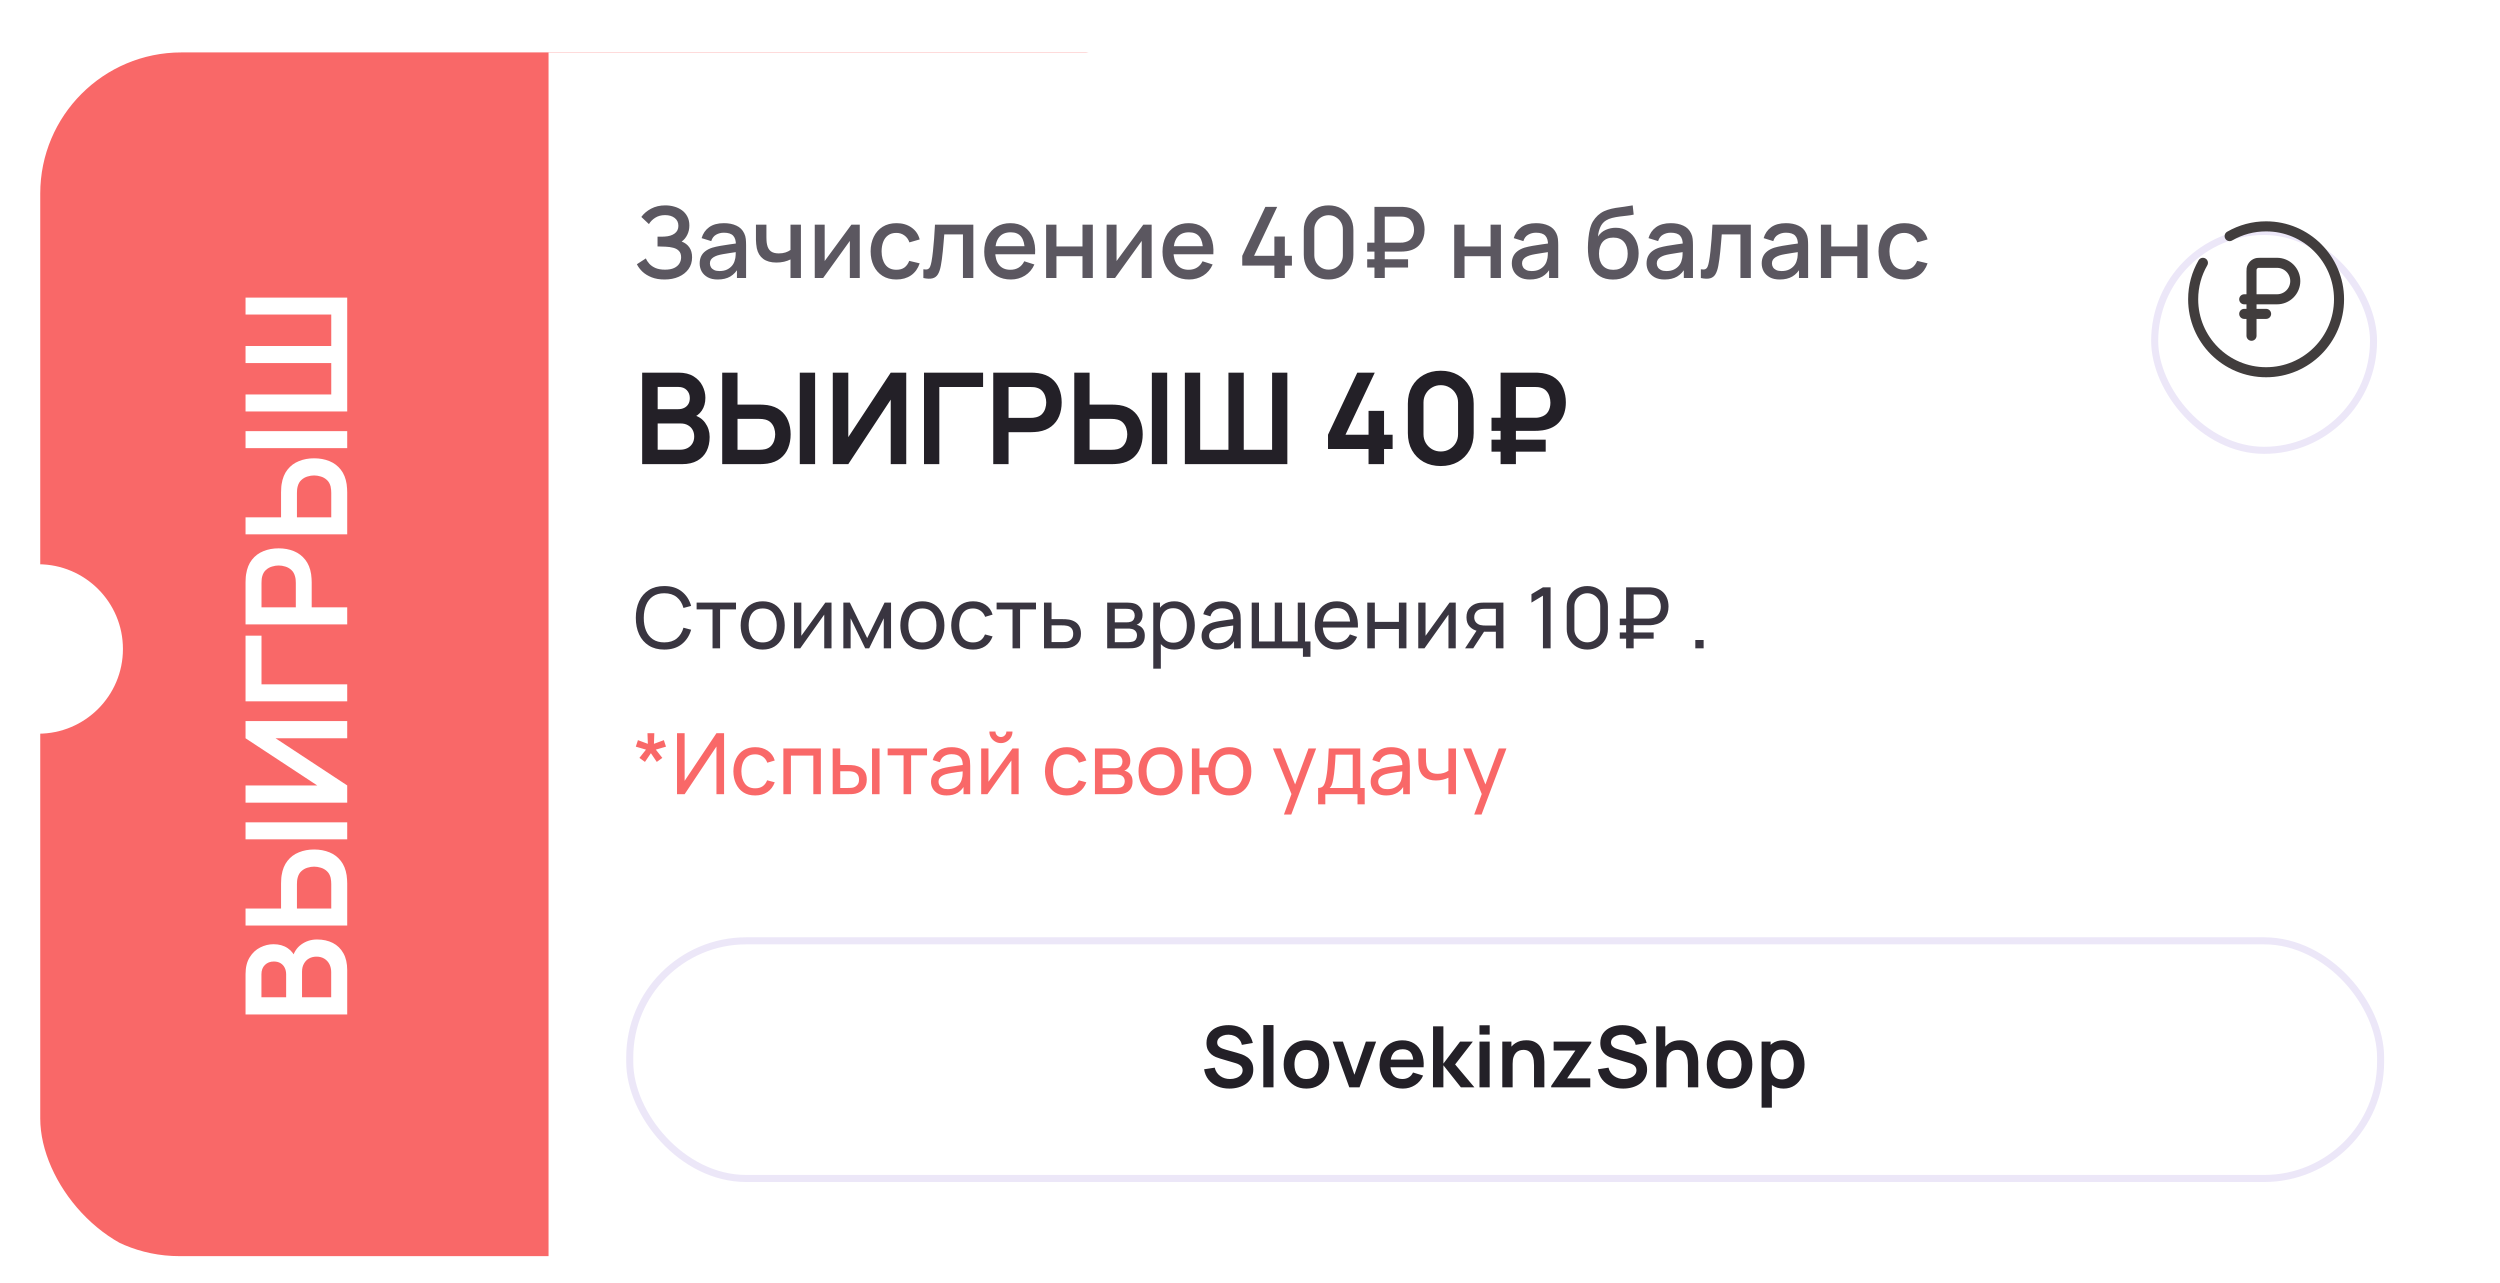 <svg width="497" height="255" viewBox="0 0 497 255" fill="none" xmlns="http://www.w3.org/2000/svg">
<g filter="url(#filter0_dd_300_438)">
<g clip-path="url(#clip0_300_438)">
<path d="M209.703 1.299C225.206 1.299 237.773 13.866 237.773 29.369V103.755C228.471 103.755 220.931 111.295 220.931 120.597C220.931 129.899 228.471 137.439 237.773 137.439V213.229C237.773 228.731 225.206 241.299 209.703 241.299H35.668C20.165 241.299 7.598 228.731 7.598 213.229V137.439C16.899 137.439 24.44 129.899 24.44 120.597C24.44 111.295 16.899 103.755 7.598 103.755V29.369C7.598 13.866 20.165 1.299 35.668 1.299H209.703Z" fill="#F96868"/>
<path d="M69.025 193.254H48.815V185.24C48.815 183.873 49.091 182.755 49.643 181.885C50.186 181.006 50.883 180.355 51.734 179.934C52.586 179.504 53.465 179.289 54.373 179.289C55.486 179.289 56.431 179.555 57.208 180.089C57.984 180.613 58.508 181.328 58.78 182.236H58.078C58.368 180.964 58.972 180 59.889 179.345C60.806 178.68 61.849 178.348 63.018 178.348C64.216 178.348 65.264 178.578 66.162 179.036C67.061 179.495 67.762 180.178 68.267 181.085C68.773 181.983 69.025 183.097 69.025 184.426V193.254ZM65.839 189.829V184.847C65.839 184.257 65.722 183.728 65.489 183.261C65.245 182.793 64.908 182.428 64.478 182.166C64.038 181.895 63.519 181.759 62.92 181.759C62.377 181.759 61.891 181.876 61.461 182.11C61.03 182.344 60.688 182.685 60.436 183.134C60.174 183.583 60.043 184.121 60.043 184.748V189.829H65.839ZM56.885 189.829V185.282C56.885 184.795 56.791 184.36 56.604 183.976C56.417 183.593 56.141 183.289 55.776 183.064C55.411 182.84 54.962 182.727 54.429 182.727C53.727 182.727 53.142 182.952 52.675 183.401C52.207 183.85 51.973 184.477 51.973 185.282V189.829H56.885ZM69.025 175.573H48.815V172.191H55.874V167.222C55.874 167.035 55.884 166.783 55.903 166.465C55.912 166.146 55.94 165.856 55.987 165.594C56.165 164.434 56.553 163.475 57.152 162.717C57.751 161.95 58.508 161.384 59.425 161.019C60.333 160.645 61.339 160.458 62.443 160.458C63.556 160.458 64.572 160.645 65.489 161.019C66.396 161.384 67.149 161.95 67.748 162.717C68.347 163.475 68.735 164.434 68.913 165.594C68.951 165.856 68.979 166.146 68.997 166.465C69.016 166.773 69.025 167.026 69.025 167.222V175.573ZM65.853 172.191V167.363C65.853 167.166 65.844 166.956 65.825 166.731C65.807 166.497 65.774 166.277 65.727 166.072C65.587 165.52 65.339 165.084 64.983 164.766C64.628 164.439 64.225 164.21 63.776 164.079C63.318 163.938 62.873 163.868 62.443 163.868C62.013 163.868 61.573 163.938 61.124 164.079C60.675 164.21 60.272 164.439 59.917 164.766C59.561 165.084 59.313 165.52 59.173 166.072C59.117 166.277 59.079 166.497 59.06 166.731C59.042 166.956 59.032 167.166 59.032 167.363V172.191H65.853ZM69.025 158.436H48.815V155.054H69.025V158.436ZM69.025 134.924V138.348H54.78L69.025 147.724V151.148H48.815V147.724H63.06L48.815 138.348V134.924H69.025ZM69.025 131H48.815V117.948H51.987V127.618H69.025V131ZM69.025 115.704H48.815V107.353C48.815 107.157 48.824 106.904 48.843 106.595C48.852 106.287 48.88 106.001 48.927 105.739C49.105 104.57 49.493 103.606 50.092 102.848C50.691 102.081 51.449 101.515 52.366 101.15C53.273 100.776 54.284 100.588 55.397 100.588C56.501 100.588 57.512 100.776 58.429 101.15C59.337 101.524 60.09 102.095 60.688 102.862C61.287 103.62 61.676 104.579 61.853 105.739C61.891 106.001 61.919 106.291 61.938 106.61C61.956 106.918 61.966 107.166 61.966 107.353V112.322H69.025V115.704ZM58.808 112.322V107.494C58.808 107.307 58.798 107.096 58.78 106.862C58.761 106.628 58.724 106.413 58.667 106.217C58.527 105.655 58.279 105.215 57.924 104.897C57.568 104.57 57.166 104.341 56.717 104.21C56.267 104.069 55.828 103.999 55.397 103.999C54.967 103.999 54.527 104.069 54.078 104.21C53.62 104.341 53.212 104.57 52.857 104.897C52.501 105.215 52.254 105.655 52.113 106.217C52.057 106.413 52.024 106.628 52.015 106.862C51.996 107.096 51.987 107.307 51.987 107.494V112.322H58.808ZM69.025 97.805H48.815V94.422H55.874V89.454C55.874 89.267 55.884 89.014 55.903 88.696C55.912 88.378 55.94 88.088 55.987 87.826C56.165 86.665 56.553 85.706 57.152 84.948C57.751 84.181 58.508 83.615 59.425 83.25C60.333 82.876 61.339 82.689 62.443 82.689C63.556 82.689 64.572 82.876 65.489 83.25C66.396 83.615 67.149 84.181 67.748 84.948C68.347 85.706 68.735 86.665 68.913 87.826C68.951 88.088 68.979 88.378 68.997 88.696C69.016 89.005 69.025 89.257 69.025 89.454V97.805ZM65.853 94.422V89.594C65.853 89.398 65.844 89.187 65.825 88.963C65.807 88.729 65.774 88.509 65.727 88.303C65.587 87.751 65.339 87.316 64.983 86.998C64.628 86.67 64.225 86.441 63.776 86.31C63.318 86.17 62.873 86.099 62.443 86.099C62.013 86.099 61.573 86.17 61.124 86.31C60.675 86.441 60.272 86.67 59.917 86.998C59.561 87.316 59.313 87.751 59.173 88.303C59.117 88.509 59.079 88.729 59.06 88.963C59.042 89.187 59.032 89.398 59.032 89.594V94.422H65.853ZM69.025 80.668H48.815V77.285H69.025V80.668ZM69.025 73.38H48.815V69.997H65.853V63.752H48.815V60.369H65.853V54.109H48.815V50.741H69.025L69.025 73.38Z" fill="white"/>
<path d="M109.053 2H466.947C479.35 2 489.404 12.054 489.404 24.456V219.544C489.404 231.946 479.35 242 466.947 242H109.053V2Z" fill="white"/>
<path d="M132.113 47.144C131.131 47.144 130.276 47 129.549 46.712C128.822 46.424 128.213 46.05 127.722 45.592C127.237 45.127 126.867 44.633 126.612 44.109L128.4 42.949C128.557 43.336 128.793 43.699 129.107 44.04C129.428 44.38 129.841 44.659 130.345 44.875C130.856 45.084 131.475 45.189 132.202 45.189C132.929 45.189 133.528 45.081 134 44.865C134.471 44.642 134.822 44.348 135.051 43.981C135.287 43.608 135.405 43.188 135.405 42.723C135.405 42.18 135.261 41.761 134.972 41.466C134.691 41.164 134.314 40.955 133.843 40.837C133.371 40.712 132.86 40.641 132.31 40.621C131.851 40.608 131.521 40.598 131.318 40.591C131.115 40.578 130.977 40.572 130.905 40.572C130.84 40.572 130.777 40.572 130.718 40.572V38.627C130.79 38.627 130.915 38.627 131.092 38.627C131.275 38.627 131.465 38.627 131.662 38.627C131.858 38.62 132.019 38.613 132.143 38.607C132.955 38.568 133.61 38.368 134.108 38.008C134.612 37.647 134.864 37.136 134.864 36.475C134.864 35.813 134.619 35.293 134.128 34.913C133.643 34.533 133.004 34.343 132.212 34.343C131.459 34.343 130.81 34.517 130.266 34.864C129.723 35.204 129.304 35.627 129.009 36.131L127.496 34.706C127.968 34.051 128.613 33.505 129.431 33.066C130.25 32.627 131.197 32.407 132.271 32.407C132.88 32.407 133.469 32.489 134.039 32.653C134.609 32.81 135.12 33.053 135.572 33.38C136.024 33.708 136.381 34.123 136.643 34.628C136.911 35.126 137.045 35.718 137.045 36.406C137.045 37.094 136.905 37.716 136.623 38.273C136.348 38.83 135.978 39.272 135.513 39.599C136.161 39.841 136.669 40.225 137.036 40.749C137.402 41.266 137.586 41.928 137.586 42.733C137.586 43.637 137.347 44.42 136.869 45.081C136.397 45.736 135.749 46.244 134.923 46.604C134.105 46.964 133.168 47.144 132.113 47.144ZM142.681 47.144C141.896 47.144 141.237 47 140.707 46.712C140.176 46.417 139.773 46.031 139.498 45.553C139.23 45.068 139.096 44.538 139.096 43.961C139.096 43.424 139.19 42.953 139.38 42.547C139.57 42.14 139.852 41.797 140.225 41.515C140.599 41.227 141.057 40.994 141.601 40.817C142.072 40.68 142.606 40.559 143.202 40.454C143.798 40.349 144.424 40.251 145.079 40.159C145.74 40.067 146.395 39.976 147.044 39.884L146.297 40.297C146.31 39.465 146.133 38.849 145.766 38.45C145.406 38.044 144.784 37.84 143.9 37.84C143.343 37.84 142.832 37.971 142.367 38.233C141.902 38.489 141.578 38.915 141.394 39.511L139.479 38.921C139.741 38.011 140.238 37.287 140.972 36.75C141.712 36.213 142.695 35.944 143.919 35.944C144.869 35.944 145.694 36.108 146.395 36.436C147.103 36.757 147.62 37.267 147.947 37.968C148.118 38.315 148.223 38.682 148.262 39.069C148.301 39.455 148.321 39.871 148.321 40.316V46.85H146.503V44.423L146.857 44.737C146.418 45.55 145.858 46.155 145.177 46.555C144.502 46.948 143.67 47.144 142.681 47.144ZM143.045 45.464C143.628 45.464 144.129 45.363 144.548 45.16C144.967 44.95 145.305 44.685 145.56 44.364C145.816 44.043 145.983 43.709 146.061 43.362C146.172 43.047 146.235 42.694 146.248 42.301C146.267 41.908 146.277 41.593 146.277 41.358L146.945 41.603C146.297 41.702 145.707 41.79 145.177 41.869C144.646 41.947 144.165 42.026 143.733 42.104C143.307 42.176 142.927 42.265 142.593 42.37C142.311 42.468 142.059 42.586 141.837 42.723C141.62 42.861 141.447 43.028 141.316 43.224C141.191 43.421 141.129 43.66 141.129 43.941C141.129 44.217 141.198 44.472 141.336 44.708C141.473 44.937 141.683 45.12 141.964 45.258C142.246 45.396 142.606 45.464 143.045 45.464ZM157.15 46.85V43.156C156.79 43.339 156.367 43.49 155.882 43.608C155.398 43.719 154.887 43.775 154.35 43.775C153.263 43.775 152.388 43.532 151.727 43.047C151.072 42.556 150.646 41.849 150.449 40.925C150.397 40.65 150.358 40.369 150.332 40.081C150.305 39.786 150.289 39.517 150.282 39.275C150.282 39.032 150.282 38.852 150.282 38.734V36.239H152.365V38.734C152.365 38.905 152.372 39.131 152.385 39.412C152.398 39.688 152.434 39.956 152.493 40.218C152.617 40.807 152.866 41.246 153.24 41.535C153.613 41.816 154.14 41.957 154.821 41.957C155.313 41.957 155.755 41.895 156.148 41.77C156.547 41.639 156.881 41.472 157.15 41.269V36.239H159.223V46.85H157.15ZM170.922 36.239V46.85H168.948V39.471L163.642 46.85H161.972V36.239H163.947V43.47L169.262 36.239H170.922ZM178.207 47.144C177.12 47.144 176.196 46.902 175.436 46.417C174.677 45.933 174.094 45.268 173.688 44.423C173.288 43.578 173.085 42.618 173.079 41.544C173.085 40.45 173.295 39.484 173.707 38.646C174.12 37.801 174.709 37.14 175.476 36.661C176.242 36.183 177.162 35.944 178.236 35.944C179.396 35.944 180.385 36.233 181.203 36.809C182.029 37.385 182.572 38.175 182.834 39.177L180.791 39.766C180.588 39.17 180.254 38.708 179.789 38.381C179.33 38.047 178.803 37.88 178.207 37.88C177.532 37.88 176.979 38.04 176.547 38.361C176.114 38.676 175.793 39.108 175.584 39.658C175.374 40.208 175.266 40.837 175.26 41.544C175.266 42.638 175.515 43.522 176.006 44.197C176.504 44.872 177.238 45.209 178.207 45.209C178.868 45.209 179.402 45.058 179.808 44.757C180.221 44.449 180.535 44.01 180.752 43.441L182.834 43.932C182.487 44.967 181.914 45.762 181.115 46.319C180.316 46.869 179.347 47.144 178.207 47.144ZM183.565 46.85V45.111C183.958 45.183 184.256 45.173 184.46 45.081C184.669 44.983 184.823 44.806 184.921 44.551C185.026 44.295 185.114 43.965 185.187 43.558C185.298 42.962 185.393 42.285 185.471 41.525C185.557 40.758 185.632 39.93 185.697 39.039C185.763 38.148 185.822 37.215 185.874 36.239H193.498V46.85H191.435V38.175H187.721C187.682 38.692 187.636 39.242 187.584 39.825C187.538 40.401 187.485 40.974 187.427 41.544C187.368 42.114 187.305 42.648 187.24 43.146C187.174 43.644 187.106 44.069 187.034 44.423C186.903 45.13 186.709 45.694 186.454 46.113C186.205 46.525 185.851 46.791 185.393 46.909C184.934 47.033 184.325 47.013 183.565 46.85ZM200.959 47.144C199.904 47.144 198.978 46.915 198.179 46.457C197.386 45.992 196.767 45.346 196.322 44.521C195.883 43.689 195.663 42.727 195.663 41.633C195.663 40.474 195.88 39.468 196.312 38.617C196.751 37.765 197.36 37.107 198.139 36.642C198.919 36.177 199.826 35.944 200.861 35.944C201.941 35.944 202.862 36.197 203.621 36.701C204.381 37.199 204.948 37.909 205.321 38.833C205.701 39.756 205.852 40.853 205.773 42.124H203.72V41.377C203.707 40.146 203.471 39.236 203.012 38.646C202.56 38.057 201.869 37.762 200.939 37.762C199.911 37.762 199.138 38.086 198.621 38.734C198.103 39.383 197.845 40.32 197.845 41.544C197.845 42.71 198.103 43.614 198.621 44.256C199.138 44.891 199.885 45.209 200.861 45.209C201.503 45.209 202.056 45.065 202.521 44.777C202.993 44.482 203.359 44.063 203.621 43.519L205.635 44.158C205.223 45.107 204.597 45.844 203.759 46.368C202.921 46.886 201.987 47.144 200.959 47.144ZM197.176 42.124V40.523H204.751V42.124H197.176ZM207.967 46.85V36.239H210.021V40.572H215.198V36.239H217.252V46.85H215.198V42.507H210.021V46.85H207.967ZM228.949 36.239V46.85H226.974V39.471L221.669 46.85H219.999V36.239H221.973V43.47L227.288 36.239H228.949ZM236.4 47.144C235.346 47.144 234.419 46.915 233.62 46.457C232.827 45.992 232.208 45.346 231.763 44.521C231.324 43.689 231.105 42.727 231.105 41.633C231.105 40.474 231.321 39.468 231.753 38.617C232.192 37.765 232.801 37.107 233.581 36.642C234.36 36.177 235.267 35.944 236.302 35.944C237.383 35.944 238.303 36.197 239.063 36.701C239.822 37.199 240.389 37.909 240.762 38.833C241.142 39.756 241.293 40.853 241.214 42.124H239.161V41.377C239.148 40.146 238.912 39.236 238.454 38.646C238.002 38.057 237.311 37.762 236.381 37.762C235.352 37.762 234.579 38.086 234.062 38.734C233.545 39.383 233.286 40.32 233.286 41.544C233.286 42.71 233.545 43.614 234.062 44.256C234.579 44.891 235.326 45.209 236.302 45.209C236.944 45.209 237.497 45.065 237.962 44.777C238.434 44.482 238.801 44.063 239.063 43.519L241.077 44.158C240.664 45.107 240.039 45.844 239.2 46.368C238.362 46.886 237.429 47.144 236.4 47.144ZM232.618 42.124V40.523H240.193V42.124H232.618ZM253.345 46.85V44.384H246.959V42.438L251.557 32.702H253.905L249.307 42.438H253.345V38.607H255.428V42.438H256.833V44.384H255.428V46.85H253.345ZM264.124 47.144C263.161 47.144 262.309 46.935 261.569 46.516C260.829 46.09 260.246 45.507 259.82 44.767C259.401 44.027 259.192 43.175 259.192 42.212V37.339C259.192 36.377 259.401 35.525 259.82 34.785C260.246 34.045 260.829 33.465 261.569 33.046C262.309 32.62 263.161 32.407 264.124 32.407C265.086 32.407 265.938 32.62 266.678 33.046C267.418 33.465 267.998 34.045 268.417 34.785C268.843 35.525 269.055 36.377 269.055 37.339V42.212C269.055 43.175 268.843 44.027 268.417 44.767C267.998 45.507 267.418 46.09 266.678 46.516C265.938 46.935 265.086 47.144 264.124 47.144ZM264.124 45.179C264.647 45.179 265.122 45.055 265.548 44.806C265.98 44.551 266.324 44.21 266.58 43.784C266.835 43.352 266.963 42.871 266.963 42.34V37.192C266.963 36.668 266.835 36.193 266.58 35.767C266.324 35.335 265.98 34.995 265.548 34.746C265.122 34.49 264.647 34.363 264.124 34.363C263.6 34.363 263.121 34.49 262.689 34.746C262.263 34.995 261.923 35.335 261.667 35.767C261.412 36.193 261.284 36.668 261.284 37.192V42.34C261.284 42.871 261.412 43.352 261.667 43.784C261.923 44.21 262.263 44.551 262.689 44.806C263.121 45.055 263.6 45.179 264.124 45.179ZM271.798 41.593V39.815H278.489C278.594 39.815 278.722 39.812 278.872 39.805C279.029 39.792 279.196 39.76 279.373 39.707C279.976 39.556 280.415 39.258 280.69 38.813C280.971 38.368 281.112 37.854 281.112 37.271C281.112 36.91 281.053 36.557 280.935 36.21C280.824 35.856 280.641 35.548 280.385 35.286C280.136 35.018 279.799 34.834 279.373 34.736C279.209 34.69 279.042 34.664 278.872 34.657C278.702 34.644 278.574 34.638 278.489 34.638H274.638V32.702H278.568C278.646 32.702 278.784 32.706 278.98 32.712C279.183 32.719 279.406 32.742 279.648 32.781C280.441 32.905 281.099 33.174 281.623 33.587C282.154 33.999 282.55 34.52 282.812 35.149C283.074 35.771 283.205 36.462 283.205 37.221C283.205 38.368 282.907 39.327 282.311 40.1C281.715 40.867 280.827 41.338 279.648 41.515C279.406 41.554 279.183 41.577 278.98 41.584C278.784 41.59 278.646 41.593 278.568 41.593H271.798ZM271.798 44.767V43.116H279.923V44.767H271.798ZM273.243 46.85V32.702H275.296V46.85H273.243ZM289.097 46.85V36.239H291.15V40.572H296.328V36.239H298.381V46.85H296.328V42.507H291.15V46.85H289.097ZM304.134 47.144C303.348 47.144 302.69 47 302.16 46.712C301.629 46.417 301.226 46.031 300.951 45.553C300.683 45.068 300.548 44.538 300.548 43.961C300.548 43.424 300.643 42.953 300.833 42.547C301.023 42.14 301.305 41.797 301.678 41.515C302.052 41.227 302.51 40.994 303.054 40.817C303.525 40.68 304.059 40.559 304.655 40.454C305.251 40.349 305.877 40.251 306.532 40.159C307.193 40.067 307.848 39.976 308.496 39.884L307.75 40.297C307.763 39.465 307.586 38.849 307.219 38.45C306.859 38.044 306.237 37.84 305.353 37.84C304.796 37.84 304.285 37.971 303.82 38.233C303.355 38.489 303.031 38.915 302.847 39.511L300.932 38.921C301.194 38.011 301.691 37.287 302.425 36.75C303.165 36.213 304.147 35.944 305.372 35.944C306.322 35.944 307.147 36.108 307.848 36.436C308.555 36.757 309.073 37.267 309.4 37.968C309.571 38.315 309.675 38.682 309.715 39.069C309.754 39.455 309.774 39.871 309.774 40.316V46.85H307.956V44.423L308.31 44.737C307.871 45.55 307.311 46.155 306.63 46.555C305.955 46.948 305.123 47.144 304.134 47.144ZM304.498 45.464C305.081 45.464 305.582 45.363 306.001 45.16C306.42 44.95 306.757 44.685 307.013 44.364C307.268 44.043 307.435 43.709 307.514 43.362C307.625 43.047 307.688 42.694 307.701 42.301C307.72 41.908 307.73 41.593 307.73 41.358L308.398 41.603C307.75 41.702 307.16 41.79 306.63 41.869C306.099 41.947 305.618 42.026 305.186 42.104C304.76 42.176 304.38 42.265 304.046 42.37C303.764 42.468 303.512 42.586 303.289 42.723C303.073 42.861 302.9 43.028 302.769 43.224C302.644 43.421 302.582 43.66 302.582 43.941C302.582 44.217 302.651 44.472 302.788 44.708C302.926 44.937 303.136 45.12 303.417 45.258C303.699 45.396 304.059 45.464 304.498 45.464ZM320.621 47.154C319.612 47.148 318.754 46.928 318.047 46.496C317.339 46.064 316.786 45.441 316.386 44.629C315.993 43.81 315.764 42.825 315.698 41.672C315.666 41.115 315.669 40.5 315.708 39.825C315.748 39.144 315.82 38.486 315.924 37.85C316.036 37.215 316.177 36.684 316.347 36.259C316.537 35.787 316.796 35.355 317.123 34.962C317.45 34.562 317.811 34.228 318.204 33.96C318.623 33.672 319.088 33.449 319.599 33.292C320.11 33.128 320.643 33 321.2 32.909C321.763 32.817 322.33 32.738 322.9 32.673C323.476 32.601 324.036 32.512 324.58 32.407L324.776 34.245C324.416 34.33 323.99 34.399 323.499 34.451C323.014 34.503 322.51 34.562 321.986 34.628C321.469 34.693 320.974 34.785 320.503 34.903C320.031 35.021 319.622 35.188 319.275 35.404C318.783 35.705 318.407 36.144 318.145 36.721C317.889 37.297 317.735 37.922 317.683 38.597C318.089 37.981 318.607 37.539 319.235 37.271C319.864 36.996 320.516 36.858 321.19 36.858C322.134 36.858 322.946 37.081 323.627 37.526C324.315 37.971 324.842 38.577 325.209 39.344C325.575 40.11 325.759 40.978 325.759 41.947C325.759 42.995 325.543 43.912 325.11 44.698C324.685 45.477 324.085 46.087 323.312 46.525C322.54 46.958 321.642 47.167 320.621 47.154ZM320.729 45.219C321.672 45.219 322.382 44.927 322.861 44.344C323.345 43.761 323.588 42.985 323.588 42.016C323.588 41.02 323.339 40.238 322.841 39.668C322.343 39.098 321.639 38.813 320.729 38.813C319.805 38.813 319.098 39.098 318.607 39.668C318.122 40.238 317.88 41.02 317.88 42.016C317.88 43.025 318.125 43.81 318.616 44.374C319.108 44.937 319.812 45.219 320.729 45.219ZM330.922 47.144C330.136 47.144 329.477 47 328.947 46.712C328.416 46.417 328.014 46.031 327.738 45.553C327.47 45.068 327.336 44.538 327.336 43.961C327.336 43.424 327.431 42.953 327.621 42.547C327.811 42.14 328.092 41.797 328.465 41.515C328.839 41.227 329.297 40.994 329.841 40.817C330.312 40.68 330.846 40.559 331.442 40.454C332.038 40.349 332.664 40.251 333.319 40.159C333.98 40.067 334.635 39.976 335.284 39.884L334.537 40.297C334.55 39.465 334.373 38.849 334.007 38.45C333.646 38.044 333.024 37.84 332.14 37.84C331.583 37.84 331.072 37.971 330.607 38.233C330.142 38.489 329.818 38.915 329.635 39.511L327.719 38.921C327.981 38.011 328.479 37.287 329.212 36.75C329.952 36.213 330.935 35.944 332.16 35.944C333.109 35.944 333.934 36.108 334.635 36.436C335.343 36.757 335.86 37.267 336.188 37.968C336.358 38.315 336.463 38.682 336.502 39.069C336.541 39.455 336.561 39.871 336.561 40.316V46.85H334.743V44.423L335.097 44.737C334.658 45.55 334.098 46.155 333.417 46.555C332.742 46.948 331.911 47.144 330.922 47.144ZM331.285 45.464C331.868 45.464 332.369 45.363 332.788 45.16C333.207 44.95 333.545 44.685 333.8 44.364C334.056 44.043 334.223 43.709 334.301 43.362C334.413 43.047 334.475 42.694 334.488 42.301C334.508 41.908 334.517 41.593 334.517 41.358L335.185 41.603C334.537 41.702 333.948 41.79 333.417 41.869C332.887 41.947 332.405 42.026 331.973 42.104C331.547 42.176 331.167 42.265 330.833 42.37C330.552 42.468 330.299 42.586 330.077 42.723C329.861 42.861 329.687 43.028 329.556 43.224C329.432 43.421 329.369 43.66 329.369 43.941C329.369 44.217 329.438 44.472 329.576 44.708C329.713 44.937 329.923 45.12 330.204 45.258C330.486 45.396 330.846 45.464 331.285 45.464ZM338.13 46.85V45.111C338.523 45.183 338.821 45.173 339.024 45.081C339.233 44.983 339.387 44.806 339.485 44.551C339.59 44.295 339.679 43.965 339.751 43.558C339.862 42.962 339.957 42.285 340.036 41.525C340.121 40.758 340.196 39.93 340.262 39.039C340.327 38.148 340.386 37.215 340.438 36.239H348.062V46.85H345.999V38.175H342.285C342.246 38.692 342.2 39.242 342.148 39.825C342.102 40.401 342.05 40.974 341.991 41.544C341.932 42.114 341.869 42.648 341.804 43.146C341.739 43.644 341.67 44.069 341.598 44.423C341.467 45.13 341.273 45.694 341.018 46.113C340.769 46.525 340.415 46.791 339.957 46.909C339.499 47.033 338.889 47.013 338.13 46.85ZM353.814 47.144C353.028 47.144 352.369 47 351.839 46.712C351.308 46.417 350.906 46.031 350.63 45.553C350.362 45.068 350.228 44.538 350.228 43.961C350.228 43.424 350.323 42.953 350.513 42.547C350.702 42.14 350.984 41.797 351.357 41.515C351.731 41.227 352.189 40.994 352.733 40.817C353.204 40.68 353.738 40.559 354.334 40.454C354.93 40.349 355.556 40.251 356.211 40.159C356.872 40.067 357.527 39.976 358.176 39.884L357.429 40.297C357.442 39.465 357.265 38.849 356.899 38.45C356.538 38.044 355.916 37.84 355.032 37.84C354.475 37.84 353.964 37.971 353.499 38.233C353.034 38.489 352.71 38.915 352.527 39.511L350.611 38.921C350.873 38.011 351.371 37.287 352.104 36.75C352.844 36.213 353.827 35.944 355.052 35.944C356.001 35.944 356.826 36.108 357.527 36.436C358.235 36.757 358.752 37.267 359.08 37.968C359.25 38.315 359.355 38.682 359.394 39.069C359.433 39.455 359.453 39.871 359.453 40.316V46.85H357.635V44.423L357.989 44.737C357.55 45.55 356.99 46.155 356.309 46.555C355.634 46.948 354.803 47.144 353.814 47.144ZM354.177 45.464C354.76 45.464 355.261 45.363 355.68 45.16C356.099 44.95 356.437 44.685 356.692 44.364C356.948 44.043 357.115 43.709 357.193 43.362C357.305 43.047 357.367 42.694 357.38 42.301C357.4 41.908 357.409 41.593 357.409 41.358L358.077 41.603C357.429 41.702 356.84 41.79 356.309 41.869C355.779 41.947 355.297 42.026 354.865 42.104C354.439 42.176 354.059 42.265 353.725 42.37C353.444 42.468 353.191 42.586 352.969 42.723C352.753 42.861 352.579 43.028 352.448 43.224C352.324 43.421 352.261 43.66 352.261 43.941C352.261 44.217 352.33 44.472 352.468 44.708C352.605 44.937 352.815 45.12 353.096 45.258C353.378 45.396 353.738 45.464 354.177 45.464ZM361.994 46.85V36.239H364.048V40.572H369.225V36.239H371.278V46.85H369.225V42.507H364.048V46.85H361.994ZM378.574 47.144C377.487 47.144 376.564 46.902 375.804 46.417C375.044 45.933 374.461 45.268 374.055 44.423C373.655 43.578 373.452 42.618 373.446 41.544C373.452 40.45 373.662 39.484 374.075 38.646C374.487 37.801 375.077 37.14 375.843 36.661C376.609 36.183 377.53 35.944 378.604 35.944C379.763 35.944 380.752 36.233 381.571 36.809C382.396 37.385 382.94 38.175 383.202 39.177L381.158 39.766C380.955 39.17 380.621 38.708 380.156 38.381C379.698 38.047 379.17 37.88 378.574 37.88C377.9 37.88 377.346 38.04 376.914 38.361C376.482 38.676 376.161 39.108 375.951 39.658C375.742 40.208 375.633 40.837 375.627 41.544C375.633 42.638 375.882 43.522 376.374 44.197C376.871 44.872 377.605 45.209 378.574 45.209C379.236 45.209 379.77 45.058 380.176 44.757C380.588 44.449 380.903 44.01 381.119 43.441L383.202 43.932C382.855 44.967 382.281 45.762 381.482 46.319C380.683 46.869 379.714 47.144 378.574 47.144Z" fill="#5B5760"/>
<path d="M127.663 83.85V65.66H134.876C136.105 65.66 137.111 65.909 137.895 66.405C138.686 66.894 139.271 67.521 139.65 68.287C140.038 69.054 140.231 69.845 140.231 70.662C140.231 71.664 139.991 72.515 139.511 73.214C139.04 73.913 138.396 74.384 137.579 74.629V73.997C138.724 74.258 139.591 74.801 140.181 75.626C140.779 76.452 141.078 77.391 141.078 78.443C141.078 79.521 140.871 80.464 140.459 81.273C140.046 82.081 139.431 82.713 138.615 83.168C137.806 83.622 136.804 83.85 135.608 83.85H127.663ZM130.745 80.982H135.229C135.76 80.982 136.236 80.877 136.657 80.666C137.078 80.448 137.406 80.144 137.642 79.757C137.886 79.361 138.008 78.894 138.008 78.355C138.008 77.867 137.903 77.429 137.692 77.041C137.482 76.654 137.175 76.347 136.77 76.119C136.366 75.883 135.882 75.765 135.318 75.765H130.745V80.982ZM130.745 72.923H134.838C135.276 72.923 135.667 72.839 136.012 72.671C136.358 72.502 136.631 72.254 136.833 71.925C137.036 71.597 137.137 71.193 137.137 70.713C137.137 70.081 136.935 69.555 136.53 69.134C136.126 68.713 135.562 68.502 134.838 68.502H130.745V72.923ZM143.575 83.85V65.66H146.619V72.014H151.091C151.259 72.014 151.487 72.022 151.773 72.039C152.059 72.047 152.32 72.073 152.556 72.115C153.6 72.275 154.464 72.624 155.146 73.163C155.836 73.702 156.346 74.384 156.674 75.21C157.011 76.026 157.179 76.932 157.179 77.925C157.179 78.927 157.011 79.841 156.674 80.666C156.346 81.483 155.836 82.161 155.146 82.7C154.464 83.239 153.6 83.589 152.556 83.749C152.32 83.782 152.059 83.808 151.773 83.824C151.495 83.841 151.268 83.85 151.091 83.85H143.575ZM146.619 80.995H150.965C151.142 80.995 151.331 80.987 151.533 80.97C151.744 80.953 151.942 80.923 152.127 80.881C152.624 80.755 153.015 80.532 153.302 80.212C153.596 79.892 153.803 79.53 153.92 79.125C154.047 78.713 154.11 78.313 154.11 77.925C154.11 77.538 154.047 77.142 153.92 76.738C153.803 76.334 153.596 75.972 153.302 75.652C153.015 75.332 152.624 75.109 152.127 74.982C151.942 74.932 151.744 74.898 151.533 74.881C151.331 74.864 151.142 74.856 150.965 74.856H146.619V80.995ZM158.998 83.85V65.66H162.043V83.85H158.998ZM180.16 83.85H177.078V71.029L168.64 83.85H165.558V65.66H168.64V78.481L177.078 65.66H180.16V83.85ZM183.691 83.85V65.66H195.438V68.515H186.735V83.85H183.691ZM197.457 83.85V65.66H204.973C205.15 65.66 205.377 65.669 205.655 65.685C205.933 65.694 206.19 65.719 206.426 65.761C207.478 65.921 208.346 66.271 209.028 66.81C209.718 67.349 210.228 68.031 210.556 68.856C210.893 69.673 211.062 70.582 211.062 71.584C211.062 72.578 210.893 73.487 210.556 74.313C210.219 75.13 209.706 75.808 209.015 76.347C208.333 76.885 207.47 77.235 206.426 77.395C206.19 77.429 205.929 77.454 205.643 77.471C205.365 77.487 205.142 77.496 204.973 77.496H200.502V83.85H197.457ZM200.502 74.654H204.847C205.015 74.654 205.205 74.645 205.415 74.629C205.626 74.612 205.819 74.578 205.996 74.528C206.502 74.401 206.897 74.178 207.184 73.858C207.478 73.538 207.685 73.176 207.803 72.772C207.929 72.368 207.992 71.972 207.992 71.584C207.992 71.197 207.929 70.801 207.803 70.397C207.685 69.984 207.478 69.618 207.184 69.298C206.897 68.978 206.502 68.755 205.996 68.629C205.819 68.578 205.626 68.549 205.415 68.54C205.205 68.523 205.015 68.515 204.847 68.515H200.502V74.654ZM213.567 83.85V65.66H216.611V72.014H221.083C221.251 72.014 221.479 72.022 221.765 72.039C222.051 72.047 222.312 72.073 222.548 72.115C223.592 72.275 224.455 72.624 225.137 73.163C225.828 73.702 226.337 74.384 226.666 75.21C227.003 76.026 227.171 76.932 227.171 77.925C227.171 78.927 227.003 79.841 226.666 80.666C226.337 81.483 225.828 82.161 225.137 82.7C224.455 83.239 223.592 83.589 222.548 83.749C222.312 83.782 222.051 83.808 221.765 83.824C221.487 83.841 221.26 83.85 221.083 83.85H213.567ZM216.611 80.995H220.956C221.133 80.995 221.323 80.987 221.525 80.97C221.735 80.953 221.933 80.923 222.119 80.881C222.615 80.755 223.007 80.532 223.293 80.212C223.588 79.892 223.794 79.53 223.912 79.125C224.039 78.713 224.102 78.313 224.102 77.925C224.102 77.538 224.039 77.142 223.912 76.738C223.794 76.334 223.588 75.972 223.293 75.652C223.007 75.332 222.615 75.109 222.119 74.982C221.933 74.932 221.735 74.898 221.525 74.881C221.323 74.864 221.133 74.856 220.956 74.856H216.611V80.995ZM228.99 83.85V65.66H232.034V83.85H228.99ZM235.549 83.85V65.66H238.594V80.995H244.215V65.66H247.259V80.995H252.893V65.66H255.924V83.85H235.549ZM272.067 83.85V80.843H264.008V78.001L269.831 65.66H273.305L267.482 78.001H272.067V73.264H275.149V78.001H276.854V80.843H275.149V83.85H272.067ZM286.427 84.229C285.138 84.229 284.001 83.955 283.016 83.407C282.031 82.852 281.26 82.081 280.704 81.096C280.157 80.111 279.883 78.974 279.883 77.685V71.824C279.883 70.536 280.157 69.399 280.704 68.414C281.26 67.429 282.031 66.662 283.016 66.115C284.001 65.559 285.138 65.281 286.427 65.281C287.715 65.281 288.848 65.559 289.824 66.115C290.81 66.662 291.58 67.429 292.136 68.414C292.692 69.399 292.97 70.536 292.97 71.824V77.685C292.97 78.974 292.692 80.111 292.136 81.096C291.58 82.081 290.81 82.852 289.824 83.407C288.848 83.955 287.715 84.229 286.427 84.229ZM286.427 81.336C287.067 81.336 287.648 81.184 288.17 80.881C288.692 80.57 289.104 80.157 289.408 79.643C289.711 79.121 289.862 78.54 289.862 77.9V71.597C289.862 70.949 289.711 70.368 289.408 69.854C289.104 69.332 288.692 68.919 288.17 68.616C287.648 68.304 287.067 68.149 286.427 68.149C285.787 68.149 285.205 68.304 284.683 68.616C284.161 68.919 283.749 69.332 283.445 69.854C283.142 70.368 282.991 70.949 282.991 71.597V77.9C282.991 78.54 283.142 79.121 283.445 79.643C283.749 80.157 284.161 80.57 284.683 80.881C285.205 81.184 285.787 81.336 286.427 81.336ZM296.512 77.231V74.629H305.076C305.211 74.629 305.375 74.624 305.568 74.616C305.771 74.599 305.994 74.557 306.238 74.49C306.937 74.296 307.442 73.947 307.754 73.441C308.065 72.927 308.221 72.33 308.221 71.647C308.221 71.235 308.158 70.822 308.032 70.41C307.914 69.989 307.707 69.618 307.413 69.298C307.126 68.978 306.735 68.755 306.238 68.629C306.019 68.57 305.796 68.536 305.568 68.528C305.35 68.519 305.185 68.515 305.076 68.515H300.314V65.66H305.202C305.295 65.66 305.476 65.664 305.745 65.673C306.023 65.681 306.331 65.711 306.667 65.761C307.712 65.921 308.575 66.271 309.257 66.81C309.947 67.349 310.457 68.031 310.785 68.856C311.122 69.673 311.291 70.574 311.291 71.559C311.291 73.067 310.907 74.313 310.141 75.298C309.375 76.283 308.217 76.894 306.667 77.13C306.331 77.172 306.023 77.201 305.745 77.218C305.476 77.227 305.295 77.231 305.202 77.231H296.512ZM296.512 81.374V78.987H307.286V81.374H296.512ZM298.318 83.85V65.66H301.362V83.85H298.318Z" fill="#232027"/>
<rect x="428.35" y="37.594" width="43.509" height="43.509" rx="21.754" fill="white"/>
<rect x="428.35" y="37.594" width="43.509" height="43.509" rx="21.754" stroke="#ECE7F8" stroke-width="1.404"/>
<path d="M132.059 120.717C130.852 120.717 129.827 120.451 128.985 119.917C128.143 119.384 127.5 118.643 127.057 117.694C126.619 116.746 126.4 115.648 126.4 114.402C126.4 113.155 126.619 112.058 127.057 111.109C127.5 110.16 128.143 109.419 128.985 108.886C129.827 108.353 130.852 108.086 132.059 108.086C133.462 108.086 134.616 108.442 135.52 109.155C136.429 109.868 137.055 110.828 137.398 112.035L135.873 112.44C135.626 111.536 135.186 110.823 134.551 110.301C133.917 109.779 133.086 109.517 132.059 109.517C131.155 109.517 130.403 109.722 129.802 110.132C129.201 110.542 128.749 111.115 128.446 111.85C128.143 112.58 127.989 113.43 127.983 114.402C127.977 115.367 128.126 116.218 128.429 116.953C128.732 117.683 129.187 118.256 129.793 118.671C130.4 119.081 131.155 119.286 132.059 119.286C133.086 119.286 133.917 119.025 134.551 118.503C135.186 117.975 135.626 117.262 135.873 116.364L137.398 116.768C137.055 117.969 136.429 118.929 135.52 119.648C134.616 120.361 133.462 120.717 132.059 120.717ZM141.653 120.465V112.734H138.487V111.37H146.318V112.734H143.152V120.465H141.653ZM151.622 120.717C150.718 120.717 149.937 120.513 149.28 120.103C148.629 119.693 148.127 119.126 147.773 118.402C147.419 117.677 147.243 116.847 147.243 115.909C147.243 114.955 147.422 114.118 147.782 113.4C148.141 112.681 148.649 112.122 149.306 111.724C149.963 111.32 150.734 111.117 151.622 111.117C152.531 111.117 153.314 111.322 153.971 111.732C154.628 112.136 155.13 112.701 155.478 113.425C155.832 114.143 156.009 114.972 156.009 115.909C156.009 116.858 155.832 117.694 155.478 118.419C155.125 119.137 154.619 119.701 153.963 120.111C153.306 120.515 152.525 120.717 151.622 120.717ZM151.622 119.294C152.565 119.294 153.266 118.98 153.727 118.351C154.187 117.722 154.417 116.908 154.417 115.909C154.417 114.882 154.184 114.065 153.718 113.459C153.252 112.847 152.553 112.541 151.622 112.541C150.987 112.541 150.465 112.684 150.055 112.97C149.645 113.256 149.339 113.652 149.137 114.157C148.935 114.663 148.834 115.247 148.834 115.909C148.834 116.931 149.07 117.75 149.542 118.368C150.013 118.986 150.706 119.294 151.622 119.294ZM165.307 111.37V120.465H163.859V113.762L159.092 120.465H157.855V111.37H159.303V117.981L164.078 111.37H165.307ZM167.657 120.465V111.37H168.946L172.398 118.427L175.851 111.37H177.139V120.465H175.691V114.494L172.794 120.465H172.002L169.106 114.494V120.465H167.657ZM183.365 120.717C182.461 120.717 181.681 120.513 181.024 120.103C180.373 119.693 179.87 119.126 179.517 118.402C179.163 117.677 178.986 116.847 178.986 115.909C178.986 114.955 179.166 114.118 179.525 113.4C179.884 112.681 180.392 112.122 181.049 111.724C181.706 111.32 182.478 111.117 183.365 111.117C184.274 111.117 185.058 111.322 185.714 111.732C186.371 112.136 186.874 112.701 187.222 113.425C187.575 114.143 187.752 114.972 187.752 115.909C187.752 116.858 187.575 117.694 187.222 118.419C186.868 119.137 186.363 119.701 185.706 120.111C185.049 120.515 184.269 120.717 183.365 120.717ZM183.365 119.294C184.308 119.294 185.01 118.98 185.47 118.351C185.931 117.722 186.161 116.908 186.161 115.909C186.161 114.882 185.928 114.065 185.462 113.459C184.996 112.847 184.297 112.541 183.365 112.541C182.731 112.541 182.208 112.684 181.799 112.97C181.389 113.256 181.083 113.652 180.881 114.157C180.679 114.663 180.578 115.247 180.578 115.909C180.578 116.931 180.813 117.75 181.285 118.368C181.757 118.986 182.45 119.294 183.365 119.294ZM193.438 120.717C192.517 120.717 191.734 120.513 191.088 120.103C190.448 119.687 189.96 119.117 189.623 118.393C189.286 117.669 189.112 116.844 189.101 115.917C189.112 114.969 189.289 114.135 189.632 113.416C189.98 112.692 190.477 112.128 191.122 111.724C191.768 111.32 192.545 111.117 193.455 111.117C194.415 111.117 195.24 111.353 195.931 111.825C196.627 112.296 197.093 112.942 197.328 113.762L195.846 114.208C195.656 113.68 195.344 113.27 194.912 112.979C194.485 112.687 193.994 112.541 193.438 112.541C192.815 112.541 192.301 112.687 191.897 112.979C191.493 113.265 191.192 113.663 190.996 114.174C190.799 114.68 190.698 115.261 190.693 115.917C190.704 116.928 190.937 117.745 191.392 118.368C191.852 118.986 192.534 119.294 193.438 119.294C194.033 119.294 194.527 119.16 194.92 118.89C195.313 118.615 195.611 118.219 195.813 117.703L197.328 118.099C197.014 118.946 196.523 119.595 195.855 120.044C195.187 120.493 194.381 120.717 193.438 120.717ZM201.291 120.465V112.734H198.125V111.37H205.956V112.734H202.79V120.465H201.291ZM207.55 120.465L207.542 111.37H209.049V114.663H211.012C211.275 114.663 211.545 114.668 211.82 114.68C212.095 114.691 212.334 114.716 212.536 114.755C213.007 114.845 213.42 115.002 213.774 115.227C214.127 115.452 214.402 115.757 214.599 116.145C214.795 116.527 214.894 117.001 214.894 117.568C214.894 118.354 214.689 118.977 214.279 119.437C213.875 119.892 213.344 120.195 212.687 120.347C212.463 120.397 212.204 120.431 211.913 120.448C211.626 120.459 211.354 120.465 211.096 120.465H207.55ZM209.049 119.227H211.121C211.289 119.227 211.477 119.221 211.685 119.21C211.893 119.199 212.078 119.171 212.241 119.126C212.527 119.042 212.783 118.876 213.007 118.629C213.237 118.382 213.353 118.028 213.353 117.568C213.353 117.102 213.24 116.743 213.016 116.49C212.797 116.237 212.508 116.072 212.148 115.993C211.986 115.954 211.814 115.929 211.635 115.917C211.455 115.906 211.284 115.901 211.121 115.901H209.049V119.227ZM220.108 120.465V111.37H223.982C224.212 111.37 224.459 111.384 224.723 111.412C224.992 111.435 225.236 111.477 225.455 111.539C225.944 111.668 226.345 111.934 226.659 112.339C226.979 112.737 227.139 113.242 227.139 113.854C227.139 114.197 227.086 114.494 226.979 114.747C226.878 115 226.732 115.219 226.542 115.404C226.457 115.488 226.365 115.564 226.264 115.631C226.163 115.699 226.062 115.752 225.96 115.791C226.157 115.825 226.356 115.901 226.558 116.019C226.878 116.193 227.128 116.437 227.308 116.751C227.493 117.066 227.586 117.467 227.586 117.955C227.586 118.573 227.437 119.084 227.139 119.488C226.842 119.887 226.432 120.162 225.91 120.313C225.691 120.375 225.45 120.417 225.186 120.44C224.922 120.456 224.666 120.465 224.419 120.465H220.108ZM221.624 119.244H224.335C224.453 119.244 224.593 119.233 224.756 119.21C224.925 119.188 225.073 119.16 225.203 119.126C225.494 119.042 225.705 118.884 225.834 118.654C225.969 118.424 226.036 118.174 226.036 117.905C226.036 117.546 225.935 117.254 225.733 117.029C225.537 116.804 225.276 116.664 224.95 116.608C224.832 116.574 224.703 116.555 224.563 116.549C224.428 116.543 224.307 116.541 224.2 116.541H221.624V119.244ZM221.624 115.303H223.88C224.038 115.303 224.203 115.294 224.377 115.277C224.551 115.255 224.703 115.219 224.832 115.168C225.09 115.073 225.278 114.915 225.396 114.696C225.52 114.472 225.582 114.228 225.582 113.964C225.582 113.672 225.514 113.416 225.379 113.197C225.25 112.973 225.051 112.819 224.782 112.734C224.602 112.667 224.4 112.63 224.175 112.625C223.956 112.614 223.816 112.608 223.754 112.608H221.624V115.303ZM233.454 120.717C232.601 120.717 231.882 120.507 231.298 120.086C230.715 119.659 230.271 119.084 229.968 118.36C229.67 117.63 229.522 116.813 229.522 115.909C229.522 114.994 229.67 114.174 229.968 113.45C230.271 112.726 230.715 112.156 231.298 111.741C231.888 111.325 232.609 111.117 233.463 111.117C234.305 111.117 235.029 111.328 235.635 111.749C236.247 112.164 236.716 112.734 237.042 113.459C237.367 114.183 237.53 115 237.53 115.909C237.53 116.819 237.367 117.635 237.042 118.36C236.716 119.084 236.247 119.659 235.635 120.086C235.029 120.507 234.302 120.717 233.454 120.717ZM229.269 124.507V111.37H230.608V118.065H230.776V124.507H229.269ZM233.269 119.345C233.87 119.345 234.367 119.193 234.76 118.89C235.153 118.587 235.447 118.177 235.644 117.661C235.84 117.139 235.938 116.555 235.938 115.909C235.938 115.269 235.84 114.691 235.644 114.174C235.453 113.658 235.155 113.248 234.751 112.945C234.353 112.642 233.844 112.49 233.227 112.49C232.637 112.49 232.149 112.636 231.762 112.928C231.374 113.214 231.085 113.616 230.894 114.132C230.703 114.643 230.608 115.235 230.608 115.909C230.608 116.572 230.701 117.164 230.886 117.686C231.077 118.202 231.369 118.609 231.762 118.907C232.155 119.199 232.657 119.345 233.269 119.345ZM241.961 120.717C241.282 120.717 240.712 120.594 240.252 120.347C239.797 120.094 239.452 119.763 239.216 119.353C238.986 118.943 238.871 118.494 238.871 118.006C238.871 117.529 238.961 117.116 239.14 116.768C239.326 116.414 239.584 116.122 239.915 115.892C240.246 115.656 240.642 115.471 241.102 115.336C241.535 115.219 242.018 115.117 242.551 115.033C243.09 114.943 243.634 114.862 244.185 114.789C244.735 114.716 245.248 114.646 245.726 114.579L245.187 114.89C245.203 114.082 245.041 113.484 244.698 113.096C244.361 112.709 243.778 112.515 242.947 112.515C242.396 112.515 241.914 112.642 241.498 112.894C241.088 113.141 240.799 113.546 240.631 114.107L239.208 113.677C239.427 112.88 239.85 112.254 240.479 111.8C241.108 111.345 241.936 111.117 242.963 111.117C243.789 111.117 244.496 111.266 245.086 111.564C245.681 111.856 246.107 112.299 246.366 112.894C246.495 113.175 246.576 113.481 246.61 113.812C246.643 114.138 246.66 114.48 246.66 114.84V120.465H245.33V118.284L245.641 118.486C245.299 119.221 244.819 119.777 244.201 120.153C243.589 120.529 242.843 120.717 241.961 120.717ZM242.189 119.463C242.728 119.463 243.194 119.367 243.587 119.176C243.985 118.98 244.305 118.724 244.547 118.41C244.788 118.09 244.945 117.742 245.018 117.366C245.102 117.085 245.147 116.774 245.153 116.431C245.164 116.083 245.17 115.816 245.17 115.631L245.692 115.859C245.203 115.926 244.723 115.99 244.252 116.052C243.78 116.114 243.334 116.181 242.913 116.254C242.492 116.322 242.113 116.403 241.776 116.499C241.529 116.577 241.296 116.678 241.077 116.802C240.864 116.925 240.69 117.085 240.555 117.282C240.426 117.473 240.361 117.711 240.361 117.997C240.361 118.244 240.423 118.48 240.547 118.705C240.676 118.929 240.872 119.112 241.136 119.252C241.406 119.393 241.756 119.463 242.189 119.463ZM259.022 122.149V120.465H248.841V111.37H250.29V119.101H253.422V111.37H254.871V119.101H257.995V111.37H259.443V119.101H260.521V122.149H259.022ZM265.817 120.717C264.925 120.717 264.144 120.521 263.476 120.128C262.814 119.729 262.297 119.176 261.927 118.469C261.556 117.756 261.371 116.925 261.371 115.976C261.371 114.983 261.553 114.124 261.918 113.4C262.283 112.67 262.791 112.108 263.442 111.715C264.099 111.317 264.868 111.117 265.75 111.117C266.665 111.117 267.442 111.328 268.082 111.749C268.728 112.17 269.211 112.771 269.531 113.551C269.856 114.332 269.997 115.261 269.952 116.339H268.436V115.8C268.419 114.682 268.192 113.849 267.754 113.299C267.316 112.743 266.665 112.465 265.8 112.465C264.874 112.465 264.169 112.762 263.687 113.357C263.204 113.953 262.962 114.806 262.962 115.917C262.962 116.99 263.204 117.821 263.687 118.41C264.169 119 264.857 119.294 265.75 119.294C266.351 119.294 266.873 119.157 267.316 118.882C267.76 118.607 268.108 118.211 268.36 117.694L269.8 118.191C269.447 118.994 268.913 119.617 268.2 120.061C267.493 120.499 266.699 120.717 265.817 120.717ZM262.457 116.339V115.134H269.177V116.339H262.457ZM271.818 120.465V111.37H273.317V115.202H278.1V111.37H279.599V120.465H278.1V116.625H273.317V120.465H271.818ZM289.403 111.37V120.465H287.954V113.762L283.188 120.465H281.95V111.37H283.398V117.981L288.173 111.37H289.403ZM297.378 120.465V117.172H295.416C295.186 117.172 294.93 117.164 294.649 117.147C294.374 117.124 294.116 117.094 293.875 117.054C293.218 116.931 292.662 116.642 292.207 116.187C291.758 115.732 291.534 115.103 291.534 114.301C291.534 113.52 291.744 112.894 292.165 112.423C292.592 111.946 293.117 111.637 293.74 111.496C294.021 111.429 294.304 111.393 294.59 111.387C294.882 111.376 295.129 111.37 295.332 111.37H298.877L298.885 120.465H297.378ZM291.256 120.465L293.673 116.76H295.289L292.873 120.465H291.256ZM295.306 115.934H297.378V112.608H295.306C295.177 112.608 295.006 112.614 294.793 112.625C294.585 112.636 294.386 112.67 294.195 112.726C294.015 112.776 293.838 112.869 293.664 113.004C293.496 113.139 293.355 113.313 293.243 113.526C293.131 113.739 293.075 113.992 293.075 114.284C293.075 114.705 293.193 115.047 293.428 115.311C293.664 115.569 293.95 115.743 294.287 115.833C294.473 115.878 294.655 115.906 294.835 115.917C295.02 115.929 295.177 115.934 295.306 115.934ZM306.737 120.465V109.997L304.454 111.379V109.703L306.737 108.339H308.261V120.465H306.737ZM315.558 120.717C314.772 120.717 314.07 120.541 313.452 120.187C312.84 119.828 312.355 119.342 311.995 118.73C311.642 118.113 311.465 117.411 311.465 116.625V112.179C311.465 111.393 311.642 110.691 311.995 110.073C312.355 109.456 312.84 108.97 313.452 108.616C314.07 108.263 314.772 108.086 315.558 108.086C316.344 108.086 317.045 108.263 317.663 108.616C318.28 108.97 318.766 109.456 319.12 110.073C319.473 110.691 319.65 111.393 319.65 112.179V116.625C319.65 117.411 319.473 118.113 319.12 118.73C318.766 119.342 318.28 119.828 317.663 120.187C317.045 120.541 316.344 120.717 315.558 120.717ZM315.558 119.277C316.035 119.277 316.467 119.162 316.854 118.932C317.242 118.702 317.551 118.393 317.781 118.006C318.011 117.613 318.126 117.181 318.126 116.709V112.086C318.126 111.609 318.011 111.176 317.781 110.789C317.551 110.402 317.242 110.093 316.854 109.863C316.467 109.633 316.035 109.517 315.558 109.517C315.086 109.517 314.654 109.633 314.261 109.863C313.873 110.093 313.565 110.402 313.334 110.789C313.104 111.176 312.989 111.609 312.989 112.086V116.709C312.989 117.181 313.104 117.613 313.334 118.006C313.565 118.393 313.873 118.702 314.261 118.932C314.654 119.162 315.086 119.277 315.558 119.277ZM322.008 115.875V114.553H327.759C327.855 114.553 327.967 114.548 328.096 114.536C328.231 114.525 328.371 114.503 328.517 114.469C329.079 114.334 329.494 114.056 329.763 113.635C330.033 113.214 330.168 112.732 330.168 112.187C330.168 111.839 330.112 111.502 329.999 111.176C329.887 110.851 329.707 110.567 329.46 110.326C329.219 110.084 328.905 109.922 328.517 109.837C328.382 109.798 328.242 109.776 328.096 109.77C327.956 109.764 327.843 109.762 327.759 109.762H324.349V108.339H327.81C327.894 108.339 328.015 108.341 328.172 108.347C328.335 108.353 328.512 108.372 328.702 108.406C329.359 108.507 329.909 108.732 330.353 109.08C330.802 109.428 331.139 109.866 331.363 110.393C331.588 110.921 331.7 111.508 331.7 112.153C331.7 113.113 331.448 113.924 330.942 114.587C330.437 115.244 329.691 115.651 328.702 115.808C328.512 115.836 328.335 115.856 328.172 115.867C328.015 115.873 327.894 115.875 327.81 115.875H322.008ZM322.008 118.545V117.307H328.745V118.545H322.008ZM323.271 120.465V108.339H324.77V120.465H323.271ZM337.03 120.465V118.814H338.681V120.465H337.03Z" fill="#393540"/>
<path d="M128.219 143.048L127.116 142.248L128.421 140.606L126.4 140.016L126.821 138.72L128.791 139.452L128.716 137.339H130.08L130.004 139.452L131.975 138.72L132.396 140.016L130.375 140.606L131.671 142.248L130.568 143.048L129.398 141.313L128.219 143.048ZM143.946 149.465H142.43V139.983L136.106 149.465H134.59V137.339H136.106V146.812L142.43 137.339H143.946V149.465ZM150.132 149.717C149.211 149.717 148.428 149.513 147.783 149.103C147.143 148.687 146.654 148.117 146.317 147.393C145.98 146.669 145.806 145.844 145.795 144.917C145.806 143.969 145.983 143.135 146.326 142.416C146.674 141.692 147.171 141.128 147.816 140.724C148.462 140.32 149.239 140.117 150.149 140.117C151.109 140.117 151.934 140.353 152.625 140.825C153.321 141.296 153.787 141.942 154.023 142.762L152.54 143.208C152.35 142.68 152.038 142.27 151.606 141.979C151.179 141.687 150.688 141.541 150.132 141.541C149.509 141.541 148.995 141.687 148.591 141.979C148.187 142.265 147.886 142.663 147.69 143.174C147.493 143.68 147.392 144.261 147.387 144.917C147.398 145.928 147.631 146.745 148.086 147.368C148.546 147.986 149.228 148.294 150.132 148.294C150.727 148.294 151.221 148.16 151.614 147.89C152.007 147.615 152.305 147.219 152.507 146.703L154.023 147.099C153.708 147.946 153.217 148.595 152.549 149.044C151.881 149.493 151.075 149.717 150.132 149.717ZM155.733 149.465V140.37H163.185V149.465H161.687V141.793H157.232V149.465H155.733ZM165.544 149.465L165.535 140.37H167.043V143.663H168.432C168.696 143.663 168.966 143.668 169.241 143.68C169.516 143.691 169.754 143.716 169.957 143.755C170.428 143.851 170.841 144.011 171.194 144.235C171.548 144.46 171.823 144.763 172.02 145.145C172.216 145.527 172.314 146.001 172.314 146.568C172.314 147.354 172.109 147.977 171.7 148.437C171.295 148.892 170.765 149.195 170.108 149.347C169.884 149.397 169.625 149.431 169.333 149.448C169.047 149.459 168.775 149.465 168.517 149.465H165.544ZM167.043 148.227H168.542C168.71 148.227 168.898 148.221 169.106 148.21C169.314 148.199 169.499 148.171 169.662 148.126C169.948 148.042 170.204 147.876 170.428 147.629C170.658 147.382 170.773 147.028 170.773 146.568C170.773 146.102 170.661 145.743 170.437 145.49C170.218 145.237 169.928 145.072 169.569 144.993C169.406 144.954 169.235 144.929 169.055 144.917C168.876 144.906 168.705 144.901 168.542 144.901H167.043V148.227ZM173.359 149.465V140.37H174.858V149.465H173.359ZM179.63 149.465V141.734H176.464V140.37H184.295V141.734H181.129V149.465H179.63ZM188.178 149.717C187.499 149.717 186.929 149.594 186.469 149.347C186.014 149.094 185.669 148.763 185.433 148.353C185.203 147.943 185.088 147.494 185.088 147.006C185.088 146.529 185.178 146.116 185.357 145.768C185.543 145.414 185.801 145.122 186.132 144.892C186.463 144.656 186.859 144.471 187.32 144.336C187.752 144.219 188.235 144.117 188.768 144.033C189.307 143.943 189.851 143.862 190.402 143.789C190.952 143.716 191.466 143.646 191.943 143.579L191.404 143.89C191.421 143.082 191.258 142.484 190.915 142.096C190.578 141.709 189.995 141.515 189.164 141.515C188.614 141.515 188.131 141.642 187.715 141.894C187.306 142.141 187.016 142.546 186.848 143.107L185.425 142.677C185.644 141.88 186.068 141.254 186.696 140.8C187.325 140.345 188.153 140.117 189.181 140.117C190.006 140.117 190.713 140.266 191.303 140.564C191.898 140.856 192.324 141.299 192.583 141.894C192.712 142.175 192.793 142.481 192.827 142.812C192.861 143.138 192.877 143.48 192.877 143.84V149.465H191.547V147.284L191.858 147.486C191.516 148.221 191.036 148.777 190.418 149.153C189.807 149.529 189.06 149.717 188.178 149.717ZM188.406 148.463C188.945 148.463 189.411 148.367 189.804 148.176C190.202 147.98 190.522 147.724 190.764 147.41C191.005 147.09 191.162 146.742 191.235 146.366C191.32 146.085 191.364 145.774 191.37 145.431C191.381 145.083 191.387 144.816 191.387 144.631L191.909 144.859C191.421 144.926 190.941 144.99 190.469 145.052C189.997 145.114 189.551 145.181 189.13 145.254C188.709 145.322 188.33 145.403 187.993 145.499C187.746 145.577 187.513 145.678 187.294 145.802C187.081 145.925 186.907 146.085 186.772 146.282C186.643 146.473 186.578 146.711 186.578 146.997C186.578 147.244 186.64 147.48 186.764 147.705C186.893 147.929 187.089 148.112 187.353 148.252C187.623 148.393 187.974 148.463 188.406 148.463ZM198.983 139.309C198.562 139.309 198.177 139.205 197.829 138.997C197.481 138.79 197.203 138.515 196.995 138.172C196.788 137.824 196.684 137.437 196.684 137.01H197.896C197.896 137.308 198.003 137.563 198.216 137.776C198.43 137.99 198.685 138.096 198.983 138.096C199.286 138.096 199.541 137.99 199.749 137.776C199.962 137.563 200.069 137.308 200.069 137.01H201.282C201.282 137.437 201.178 137.824 200.97 138.172C200.768 138.515 200.49 138.79 200.136 138.997C199.788 139.205 199.404 139.309 198.983 139.309ZM202.511 140.37V149.465H201.063V142.762L196.296 149.465H195.058V140.37H196.507V146.981L201.282 140.37H202.511ZM212.073 149.717C211.152 149.717 210.369 149.513 209.723 149.103C209.083 148.687 208.595 148.117 208.258 147.393C207.921 146.669 207.747 145.844 207.736 144.917C207.747 143.969 207.924 143.135 208.267 142.416C208.615 141.692 209.111 141.128 209.757 140.724C210.403 140.32 211.18 140.117 212.09 140.117C213.05 140.117 213.875 140.353 214.565 140.825C215.262 141.296 215.728 141.942 215.963 142.762L214.481 143.208C214.29 142.68 213.979 142.27 213.547 141.979C213.12 141.687 212.629 141.541 212.073 141.541C211.45 141.541 210.936 141.687 210.532 141.979C210.128 142.265 209.827 142.663 209.631 143.174C209.434 143.68 209.333 144.261 209.328 144.917C209.339 145.928 209.572 146.745 210.027 147.368C210.487 147.986 211.169 148.294 212.073 148.294C212.668 148.294 213.162 148.16 213.555 147.89C213.948 147.615 214.245 147.219 214.448 146.703L215.963 147.099C215.649 147.946 215.158 148.595 214.49 149.044C213.822 149.493 213.016 149.717 212.073 149.717ZM217.674 149.465V140.37H221.547C221.777 140.37 222.024 140.384 222.288 140.412C222.558 140.435 222.802 140.477 223.021 140.539C223.509 140.668 223.911 140.934 224.225 141.339C224.545 141.737 224.705 142.242 224.705 142.854C224.705 143.197 224.652 143.494 224.545 143.747C224.444 144 224.298 144.219 224.107 144.404C224.023 144.488 223.93 144.564 223.829 144.631C223.728 144.699 223.627 144.752 223.526 144.791C223.723 144.825 223.922 144.901 224.124 145.019C224.444 145.193 224.694 145.437 224.874 145.751C225.059 146.066 225.152 146.467 225.152 146.955C225.152 147.573 225.003 148.084 224.705 148.488C224.408 148.887 223.998 149.162 223.476 149.313C223.257 149.375 223.015 149.417 222.752 149.44C222.488 149.456 222.232 149.465 221.985 149.465H217.674ZM219.189 148.244H221.901C222.019 148.244 222.159 148.233 222.322 148.21C222.49 148.188 222.639 148.16 222.768 148.126C223.06 148.042 223.271 147.884 223.4 147.654C223.535 147.424 223.602 147.174 223.602 146.905C223.602 146.546 223.501 146.254 223.299 146.029C223.102 145.804 222.841 145.664 222.516 145.608C222.398 145.574 222.269 145.555 222.128 145.549C221.994 145.543 221.873 145.541 221.766 145.541H219.189V148.244ZM219.189 144.303H221.446C221.603 144.303 221.769 144.294 221.943 144.277C222.117 144.255 222.269 144.219 222.398 144.168C222.656 144.073 222.844 143.915 222.962 143.696C223.086 143.472 223.147 143.228 223.147 142.964C223.147 142.672 223.08 142.416 222.945 142.197C222.816 141.973 222.617 141.819 222.347 141.734C222.168 141.667 221.966 141.63 221.741 141.625C221.522 141.614 221.382 141.608 221.32 141.608H219.189V144.303ZM230.717 149.717C229.813 149.717 229.033 149.513 228.376 149.103C227.725 148.693 227.222 148.126 226.868 147.402C226.515 146.677 226.338 145.847 226.338 144.909C226.338 143.955 226.518 143.118 226.877 142.4C227.236 141.681 227.744 141.122 228.401 140.724C229.058 140.32 229.83 140.117 230.717 140.117C231.626 140.117 232.41 140.322 233.066 140.732C233.723 141.136 234.226 141.701 234.574 142.425C234.927 143.143 235.104 143.972 235.104 144.909C235.104 145.858 234.927 146.694 234.574 147.419C234.22 148.137 233.715 148.701 233.058 149.111C232.401 149.515 231.621 149.717 230.717 149.717ZM230.717 148.294C231.66 148.294 232.362 147.98 232.822 147.351C233.283 146.722 233.513 145.908 233.513 144.909C233.513 143.882 233.28 143.065 232.814 142.459C232.348 141.847 231.649 141.541 230.717 141.541C230.083 141.541 229.56 141.684 229.151 141.97C228.741 142.256 228.435 142.652 228.233 143.157C228.031 143.663 227.93 144.247 227.93 144.909C227.93 145.931 228.165 146.75 228.637 147.368C229.108 147.986 229.802 148.294 230.717 148.294ZM244.377 149.717C243.603 149.717 242.918 149.552 242.323 149.221C241.733 148.889 241.259 148.421 240.899 147.814C240.54 147.208 240.316 146.492 240.226 145.667H238.449V149.465H236.95V140.37H238.449V144.168H240.217C240.307 143.326 240.534 142.602 240.899 141.995C241.264 141.389 241.744 140.926 242.339 140.606C242.934 140.28 243.619 140.117 244.394 140.117C245.298 140.117 246.076 140.322 246.727 140.732C247.384 141.142 247.886 141.706 248.234 142.425C248.588 143.143 248.765 143.969 248.765 144.901C248.765 145.849 248.585 146.686 248.226 147.41C247.872 148.134 247.367 148.701 246.71 149.111C246.059 149.515 245.281 149.717 244.377 149.717ZM244.352 148.294C245.306 148.294 246.014 147.983 246.474 147.36C246.94 146.731 247.173 145.914 247.173 144.909C247.173 143.876 246.937 143.056 246.466 142.45C246 141.844 245.298 141.541 244.36 141.541C243.457 141.541 242.769 141.841 242.297 142.442C241.826 143.042 241.59 143.862 241.59 144.901C241.59 145.928 241.823 146.75 242.289 147.368C242.76 147.986 243.448 148.294 244.352 148.294ZM255.245 153.507L257.005 148.724L257.03 150.139L253.055 140.37H254.63L257.746 148.227H257.207L260.129 140.37H261.653L256.701 153.507H255.245ZM262.041 151.486V148.227C262.552 148.227 262.917 148.061 263.136 147.73C263.355 147.393 263.532 146.84 263.667 146.071C263.756 145.588 263.829 145.072 263.885 144.522C263.942 143.972 263.989 143.36 264.029 142.686C264.074 142.007 264.116 141.235 264.155 140.37H270.42V148.227H271.304V151.486H269.873V149.465H263.473V151.486H262.041ZM264.349 148.227H268.921V141.608H265.511C265.494 142.007 265.471 142.425 265.443 142.863C265.415 143.295 265.382 143.727 265.342 144.16C265.309 144.592 265.267 145.002 265.216 145.389C265.171 145.771 265.118 146.113 265.056 146.416C264.983 146.837 264.899 147.194 264.803 147.486C264.708 147.778 264.556 148.025 264.349 148.227ZM275.58 149.717C274.901 149.717 274.331 149.594 273.87 149.347C273.416 149.094 273.07 148.763 272.835 148.353C272.604 147.943 272.489 147.494 272.489 147.006C272.489 146.529 272.579 146.116 272.759 145.768C272.944 145.414 273.202 145.122 273.533 144.892C273.865 144.656 274.261 144.471 274.721 144.336C275.153 144.219 275.636 144.117 276.169 144.033C276.708 143.943 277.253 143.862 277.803 143.789C278.353 143.716 278.867 143.646 279.344 143.579L278.805 143.89C278.822 143.082 278.659 142.484 278.317 142.096C277.98 141.709 277.396 141.515 276.565 141.515C276.015 141.515 275.532 141.642 275.117 141.894C274.707 142.141 274.418 142.546 274.249 143.107L272.826 142.677C273.045 141.88 273.469 141.254 274.098 140.8C274.726 140.345 275.555 140.117 276.582 140.117C277.407 140.117 278.115 140.266 278.704 140.564C279.299 140.856 279.726 141.299 279.984 141.894C280.113 142.175 280.195 142.481 280.228 142.812C280.262 143.138 280.279 143.48 280.279 143.84V149.465H278.948V147.284L279.26 147.486C278.917 148.221 278.437 148.777 277.82 149.153C277.208 149.529 276.461 149.717 275.58 149.717ZM275.807 148.463C276.346 148.463 276.812 148.367 277.205 148.176C277.604 147.98 277.924 147.724 278.165 147.41C278.406 147.09 278.564 146.742 278.637 146.366C278.721 146.085 278.766 145.774 278.771 145.431C278.783 145.083 278.788 144.816 278.788 144.631L279.31 144.859C278.822 144.926 278.342 144.99 277.87 145.052C277.399 145.114 276.952 145.181 276.531 145.254C276.11 145.322 275.731 145.403 275.395 145.499C275.148 145.577 274.915 145.678 274.696 145.802C274.482 145.925 274.308 146.085 274.173 146.282C274.044 146.473 273.98 146.711 273.98 146.997C273.98 147.244 274.042 147.48 274.165 147.705C274.294 147.929 274.491 148.112 274.755 148.252C275.024 148.393 275.375 148.463 275.807 148.463ZM287.942 149.465V146.189C287.639 146.341 287.271 146.47 286.839 146.576C286.412 146.683 285.955 146.736 285.466 146.736C284.54 146.736 283.793 146.529 283.226 146.113C282.659 145.698 282.289 145.1 282.115 144.32C282.064 144.084 282.028 143.84 282.005 143.587C281.988 143.334 281.977 143.104 281.971 142.896C281.966 142.689 281.963 142.537 281.963 142.442V140.37H283.479V142.442C283.479 142.604 283.484 142.807 283.496 143.048C283.507 143.284 283.535 143.514 283.58 143.739C283.692 144.294 283.925 144.713 284.279 144.993C284.638 145.274 285.143 145.414 285.795 145.414C286.232 145.414 286.637 145.358 287.007 145.246C287.378 145.134 287.689 144.985 287.942 144.8V140.37H289.449V149.465H287.942ZM293.073 153.507L294.833 148.724L294.859 150.139L290.884 140.37H292.459L295.575 148.227H295.036L297.958 140.37H299.482L294.53 153.507H293.073Z" fill="#F96868"/>
<rect x="125.193" y="178.615" width="348.07" height="47.246" rx="23.158" fill="white"/>
<rect x="125.193" y="178.615" width="348.07" height="47.246" rx="23.158" stroke="#ECE7F8" stroke-width="1.404"/>
<path d="M244.396 207.991C243.509 207.991 242.709 207.837 241.996 207.528C241.289 207.219 240.705 206.778 240.244 206.206C239.79 205.627 239.5 204.942 239.377 204.151L241.482 203.831C241.662 204.55 242.03 205.105 242.585 205.498C243.147 205.891 243.792 206.088 244.522 206.088C244.954 206.088 245.361 206.02 245.743 205.886C246.125 205.751 246.434 205.554 246.67 205.296C246.911 205.038 247.032 204.721 247.032 204.345C247.032 204.176 247.004 204.022 246.947 203.881C246.891 203.735 246.807 203.606 246.695 203.494C246.588 203.382 246.448 203.281 246.274 203.191C246.105 203.095 245.909 203.014 245.684 202.947L242.552 202.02C242.282 201.942 241.99 201.838 241.676 201.709C241.367 201.574 241.072 201.392 240.792 201.161C240.517 200.926 240.289 200.628 240.11 200.269C239.936 199.904 239.849 199.455 239.849 198.921C239.849 198.141 240.045 197.487 240.438 196.959C240.837 196.426 241.37 196.027 242.038 195.764C242.712 195.5 243.458 195.371 244.278 195.376C245.109 195.382 245.85 195.525 246.501 195.806C247.152 196.081 247.697 196.482 248.135 197.01C248.573 197.538 248.881 198.175 249.061 198.921L246.88 199.3C246.79 198.874 246.616 198.512 246.358 198.214C246.105 197.911 245.794 197.681 245.423 197.524C245.058 197.366 244.668 197.282 244.253 197.271C243.849 197.265 243.472 197.327 243.124 197.456C242.782 197.58 242.504 197.759 242.291 197.995C242.083 198.231 241.979 198.506 241.979 198.82C241.979 199.118 242.069 199.362 242.249 199.553C242.428 199.738 242.65 199.887 242.914 199.999C243.183 200.106 243.456 200.196 243.731 200.269L245.903 200.875C246.201 200.954 246.535 201.06 246.905 201.195C247.276 201.33 247.632 201.518 247.975 201.759C248.317 202.001 248.598 202.318 248.817 202.711C249.041 203.104 249.154 203.604 249.154 204.21C249.154 204.839 249.022 205.392 248.758 205.869C248.5 206.34 248.149 206.733 247.705 207.048C247.262 207.362 246.754 207.598 246.181 207.755C245.614 207.912 245.019 207.991 244.396 207.991ZM251.145 207.738V195.359H253.174V207.738H251.145ZM259.714 207.991C258.804 207.991 258.01 207.786 257.331 207.376C256.651 206.966 256.124 206.402 255.747 205.684C255.377 204.959 255.192 204.128 255.192 203.191C255.192 202.237 255.383 201.4 255.764 200.681C256.146 199.963 256.677 199.401 257.356 198.997C258.035 198.593 258.821 198.391 259.714 198.391C260.629 198.391 261.426 198.596 262.105 199.006C262.785 199.415 263.312 199.982 263.689 200.707C264.065 201.425 264.253 202.253 264.253 203.191C264.253 204.134 264.062 204.968 263.68 205.692C263.304 206.411 262.776 206.975 262.097 207.385C261.418 207.789 260.623 207.991 259.714 207.991ZM259.714 206.088C260.522 206.088 261.123 205.818 261.516 205.279C261.909 204.74 262.105 204.044 262.105 203.191C262.105 202.31 261.906 201.608 261.507 201.086C261.109 200.558 260.511 200.294 259.714 200.294C259.169 200.294 258.72 200.418 258.366 200.665C258.018 200.906 257.76 201.246 257.592 201.684C257.423 202.116 257.339 202.618 257.339 203.191C257.339 204.072 257.538 204.777 257.937 205.305C258.341 205.827 258.933 206.088 259.714 206.088ZM268.238 207.738L264.937 198.644H266.967L269.257 205.237L271.539 198.644H273.577L270.276 207.738H268.238ZM278.894 207.991C277.973 207.991 277.165 207.792 276.469 207.393C275.773 206.994 275.228 206.441 274.835 205.734C274.448 205.027 274.254 204.213 274.254 203.292C274.254 202.298 274.445 201.437 274.827 200.707C275.209 199.971 275.739 199.401 276.418 198.997C277.098 198.593 277.884 198.391 278.776 198.391C279.719 198.391 280.519 198.613 281.176 199.056C281.839 199.494 282.33 200.114 282.65 200.917C282.97 201.72 283.091 202.666 283.012 203.755H280.999V203.014C280.994 202.026 280.82 201.305 280.477 200.85C280.135 200.395 279.596 200.168 278.86 200.168C278.03 200.168 277.412 200.426 277.008 200.942C276.604 201.453 276.402 202.203 276.402 203.191C276.402 204.112 276.604 204.825 277.008 205.33C277.412 205.835 278.002 206.088 278.776 206.088C279.276 206.088 279.705 205.978 280.065 205.759C280.43 205.535 280.71 205.212 280.907 204.791L282.911 205.397C282.563 206.217 282.024 206.854 281.294 207.309C280.57 207.764 279.77 207.991 278.894 207.991ZM275.762 203.755V202.222H282.018V203.755H275.762ZM284.874 207.738L284.891 195.612H286.946V203.022L290.272 198.644H292.807L289.278 203.191L293.11 207.738H290.424L286.946 203.359V207.738H284.874ZM294.122 197.262V195.401H296.151V197.262H294.122ZM294.122 207.738V198.644H296.151V207.738H294.122ZM304.964 207.738V203.359C304.964 203.073 304.945 202.756 304.905 202.408C304.866 202.06 304.774 201.726 304.628 201.406C304.487 201.08 304.274 200.813 303.988 200.606C303.707 200.398 303.325 200.294 302.842 200.294C302.584 200.294 302.329 200.336 302.076 200.42C301.823 200.505 301.593 200.651 301.385 200.858C301.183 201.06 301.021 201.341 300.897 201.7C300.774 202.054 300.712 202.509 300.712 203.065L299.508 202.551C299.508 201.776 299.656 201.074 299.954 200.446C300.257 199.817 300.701 199.317 301.284 198.947C301.868 198.571 302.587 198.382 303.44 198.382C304.114 198.382 304.67 198.495 305.108 198.719C305.545 198.944 305.894 199.23 306.152 199.578C306.41 199.926 306.601 200.297 306.724 200.69C306.848 201.083 306.927 201.456 306.96 201.81C307 202.158 307.019 202.441 307.019 202.66V207.738H304.964ZM298.657 207.738V198.644H300.468V201.465H300.712V207.738H298.657ZM308.375 207.738V207.46L313.191 200.42H308.863V198.644H316.349V198.93L311.549 205.961H316.147V207.738H308.375ZM322.685 207.991C321.798 207.991 320.998 207.837 320.285 207.528C319.578 207.219 318.994 206.778 318.534 206.206C318.079 205.627 317.79 204.942 317.666 204.151L319.772 203.831C319.951 204.55 320.319 205.105 320.875 205.498C321.436 205.891 322.082 206.088 322.812 206.088C323.244 206.088 323.651 206.02 324.033 205.886C324.414 205.751 324.723 205.554 324.959 205.296C325.2 205.038 325.321 204.721 325.321 204.345C325.321 204.176 325.293 204.022 325.237 203.881C325.181 203.735 325.097 203.606 324.984 203.494C324.878 203.382 324.737 203.281 324.563 203.191C324.395 203.095 324.198 203.014 323.974 202.947L320.841 202.02C320.572 201.942 320.28 201.838 319.965 201.709C319.657 201.574 319.362 201.392 319.081 201.161C318.806 200.926 318.579 200.628 318.399 200.269C318.225 199.904 318.138 199.455 318.138 198.921C318.138 198.141 318.334 197.487 318.727 196.959C319.126 196.426 319.659 196.027 320.327 195.764C321.001 195.5 321.748 195.371 322.567 195.376C323.398 195.382 324.139 195.525 324.791 195.806C325.442 196.081 325.986 196.482 326.424 197.01C326.862 197.538 327.171 198.175 327.351 198.921L325.17 199.3C325.08 198.874 324.906 198.512 324.647 198.214C324.395 197.911 324.083 197.681 323.713 197.524C323.348 197.366 322.958 197.282 322.542 197.271C322.138 197.265 321.762 197.327 321.414 197.456C321.071 197.58 320.793 197.759 320.58 197.995C320.372 198.231 320.269 198.506 320.269 198.82C320.269 199.118 320.358 199.362 320.538 199.553C320.718 199.738 320.939 199.887 321.203 199.999C321.473 200.106 321.745 200.196 322.02 200.269L324.193 200.875C324.49 200.954 324.824 201.06 325.195 201.195C325.565 201.33 325.922 201.518 326.264 201.759C326.607 202.001 326.887 202.318 327.106 202.711C327.331 203.104 327.443 203.604 327.443 204.21C327.443 204.839 327.311 205.392 327.047 205.869C326.789 206.34 326.438 206.733 325.995 207.048C325.551 207.362 325.043 207.598 324.471 207.755C323.904 207.912 323.309 207.991 322.685 207.991ZM335.557 207.738V203.359C335.557 203.073 335.537 202.756 335.498 202.408C335.458 202.06 335.366 201.726 335.22 201.406C335.079 201.08 334.866 200.813 334.58 200.606C334.299 200.398 333.917 200.294 333.434 200.294C333.176 200.294 332.921 200.336 332.668 200.42C332.415 200.505 332.185 200.651 331.978 200.858C331.775 201.06 331.613 201.341 331.489 201.7C331.366 202.054 331.304 202.509 331.304 203.065L330.1 202.551C330.1 201.776 330.248 201.074 330.546 200.446C330.849 199.817 331.293 199.317 331.877 198.947C332.46 198.571 333.179 198.382 334.032 198.382C334.706 198.382 335.262 198.495 335.7 198.719C336.138 198.944 336.486 199.23 336.744 199.578C337.002 199.926 337.193 200.297 337.317 200.69C337.44 201.083 337.519 201.456 337.552 201.81C337.592 202.158 337.611 202.441 337.611 202.66V207.738H335.557ZM329.249 207.738V195.612H331.06V201.995H331.304V207.738H329.249ZM343.826 207.991C342.916 207.991 342.122 207.786 341.442 207.376C340.763 206.966 340.235 206.402 339.859 205.684C339.489 204.959 339.304 204.128 339.304 203.191C339.304 202.237 339.494 201.4 339.876 200.681C340.258 199.963 340.788 199.401 341.468 198.997C342.147 198.593 342.933 198.391 343.826 198.391C344.741 198.391 345.538 198.596 346.217 199.006C346.897 199.415 347.424 199.982 347.8 200.707C348.177 201.425 348.365 202.253 348.365 203.191C348.365 204.134 348.174 204.968 347.792 205.692C347.416 206.411 346.888 206.975 346.209 207.385C345.529 207.789 344.735 207.991 343.826 207.991ZM343.826 206.088C344.634 206.088 345.235 205.818 345.628 205.279C346.021 204.74 346.217 204.044 346.217 203.191C346.217 202.31 346.018 201.608 345.619 201.086C345.221 200.558 344.623 200.294 343.826 200.294C343.281 200.294 342.832 200.418 342.478 200.665C342.13 200.906 341.872 201.246 341.704 201.684C341.535 202.116 341.451 202.618 341.451 203.191C341.451 204.072 341.65 204.777 342.049 205.305C342.453 205.827 343.045 206.088 343.826 206.088ZM354.59 207.991C353.703 207.991 352.96 207.78 352.359 207.359C351.758 206.938 351.306 206.366 351.003 205.641C350.7 204.912 350.548 204.095 350.548 203.191C350.548 202.276 350.7 201.456 351.003 200.732C351.306 200.008 351.75 199.438 352.334 199.022C352.923 198.601 353.65 198.391 354.515 198.391C355.374 198.391 356.118 198.601 356.746 199.022C357.381 199.438 357.872 200.008 358.22 200.732C358.568 201.451 358.742 202.27 358.742 203.191C358.742 204.1 358.571 204.917 358.228 205.641C357.886 206.366 357.403 206.938 356.78 207.359C356.157 207.78 355.427 207.991 354.59 207.991ZM350.203 211.78V198.644H351.997V205.027H352.249V211.78H350.203ZM354.279 206.172C354.807 206.172 355.242 206.04 355.584 205.776C355.927 205.512 356.179 205.156 356.342 204.707C356.51 204.252 356.595 203.747 356.595 203.191C356.595 202.641 356.51 202.141 356.342 201.692C356.174 201.237 355.913 200.878 355.559 200.614C355.205 200.345 354.756 200.21 354.212 200.21C353.695 200.21 353.274 200.336 352.948 200.589C352.623 200.836 352.381 201.184 352.224 201.633C352.073 202.077 351.997 202.596 351.997 203.191C351.997 203.78 352.073 204.3 352.224 204.749C352.381 205.198 352.626 205.549 352.957 205.801C353.294 206.048 353.734 206.172 354.279 206.172Z" fill="#232027"/>
</g>
</g>
<path d="M446.15 62.4H450.5M447.6 59.5V53.99C447.6 53.72 447.6 53.585 447.618 53.474C447.666 53.171 447.808 52.891 448.025 52.674C448.242 52.458 448.521 52.315 448.824 52.267C448.934 52.25 449.071 52.25 449.34 52.25H452.675C453.637 52.25 454.559 52.632 455.239 53.312C455.918 53.992 456.3 54.914 456.3 55.875C456.3 56.836 455.918 57.758 455.239 58.438C454.559 59.118 453.637 59.5 452.675 59.5H447.6ZM447.6 59.5V66.75M447.6 59.5H446.15" stroke="#413D3D" stroke-width="2" stroke-linecap="round"/>
<path d="M443.25 46.94C445.453 45.665 447.955 44.996 450.5 45C458.508 45 465 51.492 465 59.5C465 67.508 458.508 74 450.5 74C442.492 74 436 67.508 436 59.5C436 56.86 436.706 54.382 437.94 52.25" stroke="#413D3D" stroke-width="2" stroke-linecap="round"/>
<defs>
<filter id="filter0_dd_300_438" x="0.982" y="0.596" width="495.439" height="254.035" filterUnits="userSpaceOnUse" color-interpolation-filters="sRGB">
<feFlood flood-opacity="0" result="BackgroundImageFix"/>
<feColorMatrix in="SourceAlpha" type="matrix" values="0 0 0 0 0 0 0 0 0 0 0 0 0 0 0 0 0 0 127 0" result="hardAlpha"/>
<feMorphology radius="4.211" operator="erode" in="SourceAlpha" result="effect1_dropShadow_300_438"/>
<feOffset dy="2.807"/>
<feGaussianBlur stdDeviation="2.807"/>
<feColorMatrix type="matrix" values="0 0 0 0 0.137 0 0 0 0 0.153 0 0 0 0 0.184 0 0 0 0.04 0"/>
<feBlend mode="normal" in2="BackgroundImageFix" result="effect1_dropShadow_300_438"/>
<feColorMatrix in="SourceAlpha" type="matrix" values="0 0 0 0 0 0 0 0 0 0 0 0 0 0 0 0 0 0 127 0" result="hardAlpha"/>
<feMorphology radius="4.211" operator="erode" in="SourceAlpha" result="effect2_dropShadow_300_438"/>
<feOffset dy="5.614"/>
<feGaussianBlur stdDeviation="5.614"/>
<feColorMatrix type="matrix" values="0 0 0 0 0.137 0 0 0 0 0.153 0 0 0 0 0.184 0 0 0 0.12 0"/>
<feBlend mode="normal" in2="effect1_dropShadow_300_438" result="effect2_dropShadow_300_438"/>
<feBlend mode="normal" in="SourceGraphic" in2="effect2_dropShadow_300_438" result="shape"/>
</filter>
<clipPath id="clip0_300_438">
<rect x="8" y="2" width="481.404" height="240" rx="28.07" fill="white"/>
</clipPath>
</defs>
</svg>
